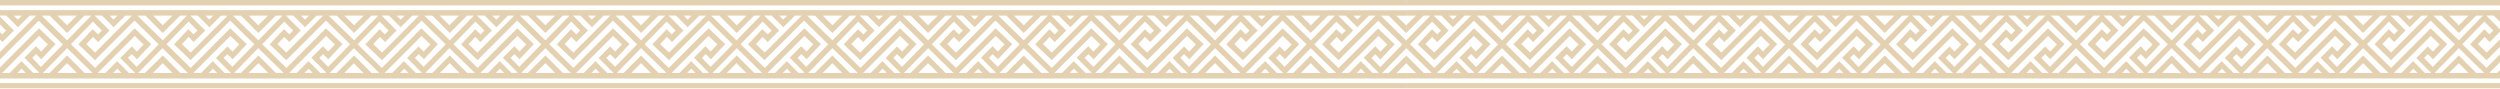 <svg width="1440" height="51" fill="none" xmlns="http://www.w3.org/2000/svg"><g opacity=".5" clip-path="url(#clip0_13385_920)" fill="#C7A363"><path d="M699.796 47.887H-237v3.112H810v-3.112H699.796zm.122-42.055H-237v3.137h5.602L-237 14.581v4.412l10.005-10.024h3.939L-237 23.257v4.411l14.678 14.361h-4.624L-237 31.957v4.485l5.651 5.661H-237v3.112H810v-3.112h-5.675L810 36.442V32.03l-10.079 10.072h-3.889L810 27.791v-4.412L795.322 9.042h4.599l10.006 10.024V14.63L804.3 9.042h5.7V5.907H699.918v-.074zm29.135 3.137l-2.299 2.304-2.324-2.304h4.623zm-9.027 0l6.728 6.715 6.702-6.715h3.89l-12.549 12.548-8.758 8.773-5.088-4.901 3.889-4.117 2.911 2.94 6.63-6.641-8.635-8.627 4.28.025zm-20.108 0h5.602l-5.602 5.612-5.626-5.612h5.626zm-10.029 0l10.005 10.024 10.029-10.024h3.939l-13.944 14.288-14.677-14.288h4.648zm-15.926 0l-2.324 2.304-2.324-2.304h4.648zm-9.051 0l6.727 6.715 6.728-6.715h3.865l-12.525 12.548-8.929 8.773-5.113-4.901 3.89-4.117 2.935 2.94 6.605-6.641-8.635-8.627 4.452.025zm-20.108 0h5.602l-5.602 5.612-5.626-5.612h5.626zm-10.03 0l10.005 10.024 10.03-10.024h3.939l-13.944 14.288-14.678-14.288h4.648zm-15.925 0l-2.324 2.304-2.299-2.304h4.623zm-9.027 0l6.703 6.715 6.727-6.715h3.89l-12.549 12.548-8.758 8.773-5.113-4.901 3.89-4.117 2.935 2.94 6.605-6.641-8.611-8.627 4.281.025zm-20.132 0h5.626l-5.602 5.612-5.651-5.612h5.627zm-10.03 0l10.03 10.024 10.029-10.024h3.914L589.69 23.257 575.012 8.969h4.648zm-15.925 0l-2.3 2.304-2.324-2.304h4.624zm-9.027 0l6.727 6.715 6.703-6.715h3.89l-12.525 12.548-8.807 8.773-5.088-4.901 3.89-4.117 2.911 2.94 6.629-6.641-8.635-8.627 4.305.025zm-20.108 0h5.602l-5.602 5.612-5.627-5.612h5.627zm-10.03 0l10.005 10.024 10.03-10.024h3.939L534.6 23.257 519.922 8.969h4.648zm-15.925 0l-2.324 2.304-2.299-2.304h4.623zm-9.027 0l6.703 6.715 6.727-6.715h3.865l-12.696 12.548-8.757 8.773-5.113-4.901 3.89-4.117 2.935 2.94 6.605-6.641-8.635-8.627 4.476.025zm-20.132 0h5.601l-5.601 5.612-5.627-5.612h5.627zm-10.03 0l10.005 10.024 10.03-10.024h3.938l-13.943 14.288-14.678-14.288h4.648zm-15.925 0l-2.447 2.304-2.299-2.304h4.746zm-9.027 0l6.703 6.715 6.727-6.715h3.89l-12.55 12.548-8.757 8.773-5.089-4.901 3.865-4.117 2.936 2.94 6.629-6.641-8.635-8.627 4.281.025zm-20.108 0h5.602l-5.602 5.612-5.627-5.612h5.627zm-10.03 0l10.005 10.024 10.03-10.024h3.767l-13.919 14.288-14.678-14.288h4.795zm-15.95 0l-2.299 2.304-2.324-2.304h4.623zm-9.026 0l6.727 6.715 6.703-6.715h3.889l-12.573 12.548-8.783 8.773-5.088-4.901 3.89-4.117 2.911 2.94 6.629-6.641-8.635-8.627 4.33.025zm-20.109 0h5.602l-5.602 5.612-5.626-5.612h5.626zm-10.029 0l10.005 10.024 10.03-10.024h3.938l-13.944 14.288-14.677-14.288h4.648zm-15.925 0l-2.447 2.304-2.299-2.304h4.746zm-9.027 0l6.703 6.715 6.727-6.715h3.865L339.07 21.517l-8.757 8.773-5.113-4.901 3.889-4.117 2.936 2.94 6.605-6.641-8.611-8.627 4.281.025zm-20.133 0h5.602l-5.602 5.612-5.626-5.612h5.626zm-10.029 0l10.005 10.024 10.029-10.024h3.914l-13.943 14.288-14.678-14.288h4.673zm-15.926 0l-2.299 2.304-2.446-2.304h4.745zm-9.026 0l6.727 6.715 6.703-6.715h3.669l-12.549 12.548-8.758 8.773-5.088-4.901 3.889-4.117 2.936 2.916 6.629-6.641-8.635-8.627 4.477.049zm-20.109 0h5.407l-5.602 5.612-5.627-5.612h5.822zm-10.029 0l10.005 10.024 10.03-10.024h3.938l-13.944 14.288L244.4 8.969h4.648zm-15.95 0l-2.299 2.304-2.447-2.304h4.746zm-9.027 0l6.728 6.715 6.702-6.715h3.89l-12.525 12.548-8.782 8.773-5.088-4.901 3.889-4.117 2.936 2.94 6.605-6.641-8.636-8.627 4.281.025zm-20.108 0h5.602l-5.602 5.612-5.626-5.612h5.626zm-10.03 0l10.006 10.024 10.029-10.024h3.939l-13.944 14.288-14.677-14.288h4.647zm-15.925 0l-2.324 2.304-2.299-2.304h4.623zm-9.026 0l6.702 6.715 6.728-6.715h3.791l-12.525 12.548-8.757 8.773-5.113-4.901 3.89-4.117 2.935 2.916 6.605-6.641-8.611-8.627 4.355.049zm-20.133 0h5.553l-5.627 5.612-5.626-5.612h5.7zm-10.03 0l10.005 10.024 10.055-10.024h3.914l-13.944 14.288-14.678-14.288h4.648zm-15.925 0l-2.299 2.304-2.324-2.304h4.623zm-9.027 0l6.728 6.715 6.702-6.715h3.89l-12.549 12.548-8.758 8.773-5.088-4.901 3.889-4.117 2.911 2.94 6.63-6.641-8.636-8.627 4.281.025zm-20.108 0h5.602l-5.602 5.612-5.626-5.612h5.626zm-10.03 0l10.006 10.024 10.029-10.024h3.939L93.759 23.257 79.082 8.969h4.647zm-15.925 0l-2.446 2.304-2.3-2.304h4.746zm-9.026 0l6.702 6.715 6.727-6.715h3.866L63.548 21.517 54.79 30.29l-5.113-4.901 3.89-4.117 2.935 2.94 6.605-6.641-8.635-8.627 4.306.025zm-20.133 0h5.602l-5.602 5.612-5.627-5.612h5.627zm-10.03 0L38.62 18.993 48.65 8.969h3.939L38.645 23.257 23.967 8.969h4.648zm-15.925 0l-2.446 2.304-2.3-2.304h4.746zm-9.027 0l6.703 6.715 6.727-6.715h3.89L8.433 21.517-.324 30.29l-5.113-4.901 3.89-4.117 2.935 2.94 6.63-6.641-8.636-8.627 4.281.025zm-20.108 0h5.602l-5.602 5.612-5.627-5.612h5.627zm-10.054 0l10.03 10.024L-6.44 8.969h3.913l-13.919 14.288-14.678-14.288h4.624zm-15.925 0l-2.3 2.304-2.446-2.304h4.746zm-9.027 0l6.727 6.715 6.703-6.715h3.89l-12.525 12.548-8.782 8.773-5.089-4.901 3.89-4.117 2.91 2.94 6.63-6.641-8.635-8.627 4.28.025zm-20.108 0h5.602l-5.602 5.612-5.627-5.612h5.627zm-10.03 0l10.005 10.024 10.03-10.024h3.938l-13.943 14.288-14.678-14.288h4.648zm-15.925 0l-2.446 2.304-2.3-2.304h4.746zm-9.027 0l6.532 6.715 6.727-6.715h3.865l-12.525 12.548-8.758 8.773-5.112-4.901 3.889-4.117 2.936 2.94 6.605-6.641-8.636-8.627 4.477.025zm-20.133 0h5.602l-5.602 5.612-5.626-5.612h5.626zm-10.029 0l9.785 10.024 10.029-10.024h3.939l-13.944 14.288-14.677-14.288h4.868zm-15.925 0l-2.3 2.304-2.446-2.304h4.746zm-9.027 0l6.727 6.715 6.703-6.715h3.889l-12.549 12.548-8.758 8.773-5.088-4.901 3.89-4.117 2.911 2.94 6.629-6.641-8.757-8.602h4.403zm-20.108 0h5.602l-5.602 5.612-5.627-5.612h5.627zm-10.03 0l10.005 10.024 10.03-10.024h3.938l-13.943 14.288-14.678-14.288h4.648zm-15.95 0l-2.299 2.304-2.324-2.304h4.623zm-9.026 0l6.678 6.715 6.703-6.715h3.816l-12.525 12.548-8.782 8.773-5.088-4.901 3.889-4.117 2.936 2.94 6.605-6.641-8.636-8.627 4.404.025zm6.36 33.06l2.446-2.45 2.446 2.45h-4.892zm9.124 0l-6.751-6.788-6.948 6.788h-4.403l13.185-13.209 8.122-8.137 5.113 4.902-3.89 4.117-2.886-3.063-6.605 6.617 8.659 8.675-3.596.099zm-.538-8.675l2.202-2.206 2.984 2.99 8.22-8.724-9.541-9.093-8.977 8.97-13.92 13.847-13.943-13.676 12.696-13.037 5.161 5.17-2.201 2.23-3.009-2.99-8.22 8.701 9.565 9.117 8.954-8.994 1.883-1.863 1.272-1.274 10.666-10.588 13.944 13.676-12.696 13.013-5.04-5.27zm20.06 8.675h-5.798l5.651-5.587 5.675 5.661-5.528-.074zm10.054 0l-10.054-10.072-10.079 10.072h-4.012l13.968-14.312 14.678 14.313h-4.501zm16.39 0l2.446-2.45 2.446 2.45h-4.892zm9.149 0l-6.776-6.788-6.777 6.788h-4.403l13.185-13.209 8.147-8.137 5.088 4.902-3.89 4.068-3.033-3.014-6.63 6.617 8.66 8.675-3.571.099zm-.563-8.675l2.226-2.206 2.911 2.99 8.22-8.724-9.541-9.093-8.978 8.97-13.796 13.847-13.944-13.676 12.696-13.037 5.162 5.17-2.227 2.23-3.033-2.99-8.219 8.701 9.54 9.117 8.978-8.994 1.883-1.863 1.273-1.274 10.641-10.588 13.943 13.676-12.598 12.915-5.137-5.171zm20.059 8.675h-5.797l5.675-5.587 5.675 5.661-5.553-.074zm10.079 0l-10.079-10.072-10.078 10.072h-4.012l13.968-14.312 14.678 14.313h-4.477zm16.39 0l2.446-2.45 2.447 2.45h-4.893zm9.149 0l-6.776-6.788-6.776 6.788h-4.404l13.186-13.209 8.048-8.137 5.113 4.902-3.89 4.117-2.984-3.063-6.605 6.617 8.66 8.675-3.572.099zm-.563-8.675l2.202-2.206 3.009 2.99 8.22-8.724-9.59-9.093-8.978 8.97-13.797 13.847-13.919-13.676 12.696-13.037 5.162 5.17-2.202 2.23-3.107-2.99-8.219 8.701 9.54 9.117 8.978-8.994 1.86-1.863 1.271-1.274 10.715-10.588 13.944 13.676-12.696 13.013-5.089-5.27zm20.06 8.675h-5.798l5.65-5.587 5.676 5.661-5.528-.074zm10.054 0L-71.56 31.957l-10.079 10.072h-4.012l13.968-14.312 14.678 14.313h-4.501zm16.414 0l2.447-2.45 2.446 2.45h-4.893zm9.125 0l-6.776-6.788-6.752 6.788h-4.55L-40.86 28.82l8.146-8.137 5.113 4.902-3.914 4.068-2.911-3.014-6.63 6.617 8.66 8.675-3.571.099zm-.538-8.675l2.201-2.206 2.789 2.99 8.22-8.724-9.541-9.093-8.978 8.97-13.797 13.847-13.943-13.676 12.696-13.037 5.161 5.17-2.226 2.23-2.91-2.99-8.22 8.701 9.54 9.117 8.978-8.994 1.883-1.863 1.273-1.274 10.64-10.588 13.969 13.676-12.745 12.915-4.99-5.171zm20.059 8.675h-5.798l5.651-5.587 5.675 5.661-5.528-.074zm10.054 0l-10.054-10.072-10.177 10.072h-3.913l13.968-14.312L-1.89 42.03h-4.5zm16.39 0l2.446-2.45 2.447 2.45H9.999zm9.15 0l-6.777-6.788-6.776 6.788H1.192L14.378 28.82l8.146-8.137 5.088 4.902-3.89 4.117-3.033-3.063-6.63 6.617 8.66 8.675-3.57.099zm-.564-8.675l2.226-2.206 2.985 2.99 8.22-8.724-9.541-9.093-8.978 8.97L-.3 39.138l-14.09-13.676 12.72-13.037 5.162 5.17-2.226 2.23-2.985-2.99-8.219 8.701 9.54 9.117 8.978-8.994 1.86-1.863 1.296-1.274 10.568-10.588L36.247 25.61 23.551 38.623l-4.966-5.27zm20.06 8.675h-5.676l5.676-5.66 5.675 5.66h-5.675zm10.078 0L38.645 31.957 28.566 42.029h-3.89l13.969-14.312L53.322 42.03h-4.599zm16.39 0l2.447-2.45 2.446 2.45h-4.893zm9.15 0l-6.777-6.788-6.776 6.788h-4.403L69.492 28.82l8.122-8.137 5.112 4.902-3.89 4.117-2.935-2.916-6.605 6.617 8.66 8.675-3.694-.049zm-.563-8.675l2.201-2.206 2.985 2.99 8.244-8.724-9.565-9.093-8.978 8.97L54.79 39.138 40.846 25.462l12.697-13.037 5.161 5.17-2.202 2.23-3.13-2.99-8.22 8.701 9.565 9.117 8.977-8.994 1.86-1.863 1.272-1.274L77.49 11.836l13.944 13.676L78.74 38.525l-5.04-5.171zm20.06 8.675h-5.676l5.65-5.66 5.676 5.66h-5.65zm10.053 0L93.759 31.957 83.46 42.029h-3.89l13.97-14.311 14.677 14.313h-4.403zm16.415 0l2.446-2.45 2.446 2.45h-4.892zm9.124 0l-6.776-6.788-6.752 6.788h-4.427l13.185-13.209 8.146-8.137 5.113 4.902-3.89 4.117-2.935-2.916-6.63 6.617 8.66 8.675-3.694-.049zm-.562-8.675l2.226-2.206 2.984 2.99 8.171-8.724-9.541-9.093-8.978 8.97-13.797 13.847-13.943-13.676 12.696-13.037 5.161 5.17-2.226 2.23-3.057-2.99-8.22 8.701 9.541 9.117 8.977-8.994 1.884-1.863 1.272-1.274 10.641-10.686 13.944 13.676-12.696 13.013-5.039-5.171zm20.059 8.675h-5.675l5.675-5.66 5.675 5.66h-5.675zm10.078 0l-10.078-10.072-10.079 10.072h-3.938l13.943-14.312 14.678 14.313h-4.526zm16.39 0l2.447-2.45 2.446 2.45h-4.893zm9.149 0l-6.776-6.788-6.776 6.788h-4.403l13.185-13.209 8.146-8.137 5.088 4.902-3.889 4.117-3.033-3.063-6.63 6.617 8.66 8.675-3.572.099zm-.562-8.675l2.226-2.206 2.984 2.99 8.22-8.724-9.565-9.093-8.953 8.97-13.822 13.847-13.944-13.676 12.721-13.037 5.137 5.17-2.201 2.23-3.107-2.99-8.22 8.701 9.541 9.117 9.051-8.994 1.859-1.863 1.297-1.274 10.641-10.686 13.944 13.676-12.697 13.013-5.112-5.171zm20.059 8.675h-5.675l5.528-5.587 5.676 5.661-5.529-.074zm10.054 0l-10.054-10.072-10.078 10.072h-4.012l13.968-14.312 14.677 14.313h-4.501zm16.415 0l2.446-2.45 2.446 2.45h-4.892zm9.124 0l-6.874-6.788-6.776 6.788h-4.403l13.185-13.209 8.122-8.137 5.112 4.902-3.889 4.117-2.936-2.916-6.605 6.617 8.66 8.675-3.596-.049zm-.538-8.675l2.202-2.206 2.984 2.99 8.048-8.724-9.54-9.093-8.978 8.97-13.797 13.847-13.943-13.676 12.696-13.037 5.161 5.17-2.201 2.23-2.96-2.99-8.22 8.701 9.565 9.117 8.978-8.994 1.859-1.863 1.272-1.274 10.666-10.686 13.943 13.676-12.696 13.013-5.039-5.171zm20.059 8.675h-5.675l5.651-5.66 5.675 5.66h-5.651zm10.055 0l-10.055-10.072-10.078 10.072h-4.085l13.968-14.312 14.677 14.313h-4.427zm16.39 0l2.446-2.45 2.446 2.45h-4.892zm9.148 0l-6.776-6.788-6.776 6.788h-4.403L289.9 28.82l8.146-8.137 5.089 4.902-3.89 4.117-2.96-3.063-6.629 6.617 8.659 8.675-3.645.099zm-.562-8.675l2.226-2.206 2.984 2.99 8.22-8.724-9.541-9.093-9.051 8.97-13.797 13.847-13.943-13.676 12.696-13.037 5.161 5.17-2.226 2.23-3.033-2.99-8.22 8.701 9.541 9.117 8.929-8.994 1.883-1.863 1.272-1.274 10.642-10.686 13.943 13.676-12.696 13.013-4.99-5.171zm20.059 8.675h-5.675l5.675-5.66 5.676 5.66h-5.676zm10.079 0l-10.079-10.072-10.078 10.072h-3.89l13.968-14.312 14.678 14.313h-4.599zm16.39 0l2.446-2.45 2.446 2.45h-4.892zm9.149 0l-6.776-6.788-6.777 6.788h-4.403l13.186-13.209 8.121-8.137 5.113 4.902-3.89 4.117-2.935-2.916-6.605 6.617 8.66 8.675-3.694-.049zm-.563-8.675l2.202-2.206 3.009 2.99 8.219-8.724-9.565-9.093-8.978 8.97-13.796 13.847-13.944-13.676 12.696-13.037 5.162 5.17-2.202 2.23-3.107-2.99-8.17 8.701 9.54 9.117 8.978-8.994 1.859-1.863 1.272-1.274 10.666-10.686 13.943 13.676-12.696 13.013-5.088-5.171zm20.059 8.675h-5.675l5.651-5.66 5.675 5.66h-5.651zm10.055 0l-10.055-10.072-10.078 10.072h-3.89l13.968-14.312 14.678 14.313h-4.623zm16.414 0l2.446-2.45 2.447 2.45h-4.893zm9.125 0l-6.752-6.788-6.776 6.788h-4.55l13.185-13.209 8.122-8.137 5.112 4.902-3.889 4.117-2.96-3.063-6.605 6.617 8.66 8.675-3.547.099zm-.539-8.675l2.202-2.206 2.985 2.99 8.219-8.724-9.54-9.093-9.174 8.97-13.797 13.847-13.944-13.676 12.697-13.037 5.161 5.17-2.226 2.23-2.911-2.99-8.219 8.701 9.564 9.117 8.954-8.994 1.883-1.863 1.272-1.274 10.666-10.686 13.944 13.676-12.721 13.013-5.015-5.171zm20.06 8.675h-5.798l5.651-5.66 5.675 5.66h-5.528zm10.054 0l-10.054-10.072-10.079 10.072h-3.889l13.968-14.312 14.677 14.313h-4.623zm16.39 0l2.446-2.45 2.446 2.45h-4.892zm9.149 0l-6.776-6.788-6.776 6.788h-4.404l13.186-13.209 8.146-8.137 5.088 4.902-3.89 4.117-3.033-3.063-6.629 6.617 8.659 8.675-3.571.099zm-.563-8.675l2.226-2.206 2.985 2.99 8.219-8.724-9.54-9.093-8.978 8.97-13.797 13.847-13.944-13.676 12.696-13.037 5.162 5.17-2.226 2.23-3.107-2.99-8.293 8.701 9.541 9.117 8.978-8.994 1.859-1.863 1.296-1.274 10.642-10.686 13.943 13.676-12.696 13.013-4.966-5.171zm20.06 8.675h-5.676l5.676-5.66 5.675 5.66h-5.675zm10.078 0l-10.078-10.072-10.079 10.072h-3.89l13.969-14.312 14.677 14.313h-4.599zm16.39 0l2.446-2.45 2.447 2.45h-4.893zm9.149 0l-6.776-6.788-6.776 6.788h-4.403l13.185-13.209 8.122-8.137 5.112 4.902-3.889 4.117-2.936-2.916-6.605 6.617 8.66 8.675-3.694-.049zm-.562-8.675l2.201-2.206 3.009 2.99 8.219-8.724-9.564-9.093-8.978 8.97-13.797 13.847-13.944-13.676 12.696-13.037 5.162 5.17-2.202 2.23-3.106-2.99-8.22 8.701 9.54 9.117 8.978-8.994 1.859-1.863 1.273-1.274 10.665-10.686 13.944 13.676-12.696 13.013-5.039-5.171zm20.059 8.675h-5.675l5.65-5.66 5.676 5.66H534.6zm10.054 0L534.6 31.957l-10.079 10.072h-3.889L534.6 27.718l14.677 14.313h-4.623zm16.414 0l2.447-2.45 2.446 2.45h-4.893zm9.125 0l-6.776-6.788-6.752 6.788h-4.428l13.186-13.209 8.146-8.137 5.112 4.902-3.889 4.117-3.058-3.063-6.629 6.617 8.659 8.675-3.571.099zm-.563-8.675l2.226-2.206 2.985 2.99 8.219-8.724-9.54-9.093-8.978 8.97-13.846 13.847-13.943-13.676 12.696-13.037 5.161 5.17-2.226 2.23-3.058-2.99-8.219 8.701 9.54 9.117 8.978-8.994 1.884-1.863 1.272-1.274 10.641-10.686 13.968 13.676-12.72 13.013-5.04-5.171zm20.06 8.675h-5.676l5.676-5.66 5.675 5.66h-5.675zm10.078 0l-10.054-10.072-10.103 10.072h-3.865l13.944-14.312 14.677 14.313h-4.599zm16.39 0l2.446-2.45 2.447 2.45h-4.893zm9.149 0l-6.776-6.788-6.776 6.788h-4.403l13.185-13.209 8.146-8.137 5.088 4.902-3.889 4.117-3.034-3.063-6.629 6.617 8.66 8.675-3.572.099zm-.562-8.675l2.226-2.206 2.984 2.99 8.22-8.724-9.565-9.093-8.954 8.97-13.797 13.847-13.968-13.676 12.721-13.037 5.137 5.17-2.202 2.23-3.033-2.99-8.219 8.701 9.54 9.117 8.978-8.994 1.859-1.863 1.296-1.274 10.642-10.686 13.943 13.676-12.696 13.013-5.112-5.171zm20.059 8.675h-5.798l5.676-5.66 5.675 5.66h-5.553zm10.079 0l-10.079-10.072-10.079 10.072h-3.889l13.968-14.312 14.678 14.313h-4.599zm16.39 0l2.446-2.45 2.446 2.45h-4.892zm9.124 0l-6.752-6.788-6.776 6.788h-4.403l13.185-13.209 8.122-8.137 5.113 4.902-3.89 4.117-2.935-2.916-6.605 6.617 8.659 8.675-3.718-.049zm-.538-8.675l2.202-2.206 2.984 2.99 8.219-8.724-9.54-9.093-8.978 8.97-13.968 13.847-13.944-13.676 12.696-13.037 5.162 5.17-2.202 2.23-2.96-2.99-8.219 8.701 9.565 9.117 8.978-8.994 1.859-1.863 1.272-1.274 10.666-10.686 13.943 13.676-12.696 13.013-5.039-5.171zm20.059 8.675h-5.675l5.651-5.66 5.675 5.66h-5.651zm10.054 0l-10.054-10.072-10.078 10.072h-3.89l13.968-14.312 14.678 14.313h-4.624zm16.39 0l2.447-2.45 2.446 2.45h-4.893zm9.149 0l-6.776-6.788-6.8 6.788h-4.404l13.186-13.209 8.146-8.137 5.112 4.902-3.889 4.117-2.936-2.916-6.629 6.617 8.66 8.675-3.67-.049zm-.562-8.675l2.226-2.206 2.984 2.99 8.22-8.724-9.541-9.093-8.978 8.97-13.796 13.847-13.944-13.676 12.476-13.037 5.161 5.17-2.226 2.23-2.935-2.99-8.22 8.701 9.541 9.117 8.978-8.994 1.883-1.863 1.272-1.274 10.641-10.686 13.944 13.676-12.696 13.013-4.99-5.171zm20.059 8.675h-5.675l5.675-5.66 5.675 5.66h-5.675zm10.079 0l-10.079-10.072-10.079 10.072h-3.889l13.968-14.312 14.678 14.313h-4.599zm16.39 0l2.446-2.45 2.446 2.45h-4.892zm9.149 0l-6.777-6.788-6.776 6.788h-4.403l13.185-13.209 8.146-8.137 5.089 4.902-3.89 4.117-3.033-3.063-6.63 6.617 8.66 8.675-3.571.099zm-6.459-33.06l-2.324 2.304-2.299-2.304h4.623zm-9.026 0l6.702 6.715 6.728-6.715h3.865l-12.525 12.548-8.758 8.773-5.112-4.901 3.889-4.117 2.936 2.94 6.605-6.641-8.611-8.602h4.281zm0 8.627l-2.202 2.23-3.18-2.99-8.219 8.7 9.54 9.117 8.978-8.994 1.859-1.863 1.272-1.274 10.666-10.588 13.943 13.676-12.696 13.013-5.161-5.171 2.226-2.206 2.984 2.99 8.22-8.724-9.565-9.093-8.954 8.97-13.821 13.847-13.944-13.675 12.721-13.038 5.333 5.073zm-6.116-8.627l-13.944 14.288-14.677-14.288h4.599l10.005 10.024 10.03-10.024h3.987zm-13.944 5.612l-5.626-5.612h11.228l-5.602 5.612zM754.886 0H-237v3.112H810V0h-55.114z"/></g><g opacity=".5" clip-path="url(#clip1_13385_920)" fill="#C7A363"><path d="M1746.8 47.887H810v3.112h1047v-3.112h-110.2zm.12-42.055H810v3.137h5.602L810 14.581v4.412l10.005-10.024h3.939L810 23.257v4.411l14.678 14.361h-4.624L810 31.957v4.485l5.651 5.661H810v3.112h1047v-3.112h-5.68l5.68-5.661V32.03l-10.08 10.072h-3.89L1857 27.791v-4.412l-14.68-14.337h4.6l10.01 10.024V14.63l-5.63-5.588h5.7V5.907h-110.08v-.074zm29.13 3.137l-2.3 2.304-2.32-2.304h4.62zm-9.02 0l6.72 6.715 6.71-6.715h3.89l-12.55 12.548-8.76 8.773-5.09-4.901 3.89-4.117 2.91 2.94 6.63-6.641-8.63-8.627 4.28.025zm-20.11 0h5.6l-5.6 5.612-5.63-5.612h5.63zm-10.03 0l10 10.024 10.03-10.024h3.94l-13.94 14.288-14.68-14.288h4.65zm-15.93 0l-2.32 2.304-2.32-2.304h4.64zm-9.05 0l6.73 6.715 6.73-6.715h3.86l-12.52 12.548-8.93 8.773-5.11-4.901 3.88-4.117 2.94 2.94 6.61-6.641-8.64-8.627 4.45.025zm-20.11 0h5.61l-5.61 5.612-5.62-5.612h5.62zm-10.03 0l10.01 10.024 10.03-10.024h3.94l-13.95 14.288-14.67-14.288h4.64zm-15.92 0l-2.32 2.304-2.3-2.304h4.62zm-9.03 0l6.71 6.715 6.72-6.715h3.89l-12.55 12.548-8.75 8.773-5.12-4.901 3.89-4.117 2.94 2.94 6.6-6.641-8.61-8.627 4.28.025zm-20.13 0h5.63l-5.61 5.612-5.65-5.612h5.63zm-10.03 0l10.03 10.024 10.03-10.024h3.91l-13.94 14.288-14.68-14.288h4.65zm-15.93 0l-2.29 2.304-2.33-2.304h4.62zm-9.02 0l6.73 6.715 6.7-6.715h3.89l-12.53 12.548-8.8 8.773-5.09-4.901 3.89-4.117 2.91 2.94 6.63-6.641-8.64-8.627 4.31.025zm-20.11 0h5.6l-5.6 5.612-5.63-5.612h5.63zm-10.03 0l10.01 10.024 10.03-10.024h3.93l-13.94 14.288-14.68-14.288h4.65zm-15.92 0l-2.33 2.304-2.3-2.304h4.63zm-9.03 0l6.7 6.715 6.73-6.715h3.86l-12.69 12.548-8.76 8.773-5.11-4.901 3.89-4.117 2.93 2.94 6.61-6.641-8.64-8.627 4.48.025zm-20.13 0h5.6l-5.6 5.612-5.63-5.612h5.63zm-10.03 0l10 10.024 10.03-10.024h3.94l-13.94 14.288-14.68-14.288h4.65zm-15.93 0l-2.45 2.304-2.3-2.304h4.75zm-9.03 0l6.71 6.715 6.72-6.715h3.89l-12.55 12.548-8.75 8.773-5.09-4.901 3.86-4.117 2.94 2.94 6.63-6.641-8.64-8.627 4.28.025zm-20.1 0h5.6l-5.6 5.612-5.63-5.612h5.63zm-10.03 0l10 10.024 10.03-10.024h3.77l-13.92 14.288-14.68-14.288h4.8zm-15.95 0l-2.3 2.304-2.33-2.304h4.63zm-9.03 0l6.73 6.715 6.7-6.715h3.89l-12.57 12.548-8.79 8.773-5.08-4.901 3.88-4.117 2.92 2.94 6.63-6.641-8.64-8.627 4.33.025zm-20.11 0h5.6l-5.6 5.612-5.62-5.612h5.62zm-10.03 0l10.01 10.024 10.03-10.024h3.94l-13.95 14.288-14.68-14.288h4.65zm-15.92 0l-2.45 2.304-2.3-2.304h4.75zm-9.03 0l6.7 6.715 6.73-6.715h3.87l-12.53 12.548-8.76 8.773-5.11-4.901 3.89-4.117 2.93 2.94 6.61-6.641-8.61-8.627 4.28.025zm-20.13 0h5.6l-5.6 5.612-5.63-5.612h5.63zm-10.03 0l10 10.024 10.03-10.024h3.92l-13.95 14.288-14.67-14.288h4.67zm-15.93 0l-2.3 2.304-2.44-2.304h4.74zm-9.02 0l6.72 6.715 6.71-6.715h3.67l-12.55 12.548-8.76 8.773-5.09-4.901 3.89-4.117 2.93 2.916 6.63-6.641-8.63-8.627 4.48.049zm-20.11 0h5.4l-5.6 5.612-5.62-5.612h5.82zm-10.03 0l10 10.024 10.03-10.024h3.94l-13.94 14.288-14.68-14.288h4.65zm-15.95 0l-2.3 2.304-2.45-2.304h4.75zm-9.03 0l6.73 6.715 6.7-6.715h3.89l-12.52 12.548-8.79 8.773-5.08-4.901 3.89-4.117 2.93 2.94 6.61-6.641-8.64-8.627 4.28.025zm-20.11 0h5.61l-5.61 5.612-5.62-5.612h5.62zm-10.03 0l10.01 10.024 10.03-10.024h3.94l-13.95 14.288-14.67-14.288h4.64zm-15.92 0l-2.33 2.304-2.3-2.304h4.63zm-9.03 0l6.7 6.715 6.73-6.715h3.79l-12.52 12.548-8.76 8.773-5.11-4.901 3.89-4.117 2.93 2.916 6.61-6.641-8.61-8.627 4.35.049zm-20.13 0h5.55l-5.62 5.612-5.63-5.612h5.7zm-10.03 0l10 10.024 10.06-10.024h3.91l-13.94 14.288-14.68-14.288h4.65zm-15.93 0l-2.3 2.304-2.32-2.304h4.62zm-9.02 0l6.72 6.715 6.71-6.715h3.89l-12.55 12.548-8.76 8.773-5.09-4.901 3.89-4.117 2.91 2.94 6.63-6.641-8.63-8.627 4.28.025zm-20.11 0h5.6l-5.6 5.612-5.63-5.612h5.63zm-10.03 0l10 10.024 10.03-10.024h3.94l-13.94 14.288-14.68-14.288h4.65zm-15.93 0l-2.44 2.304-2.3-2.304h4.74zm-9.02 0l6.7 6.715 6.73-6.715h3.86l-12.52 12.548-8.76 8.773-5.11-4.901 3.89-4.117 2.93 2.94 6.61-6.641-8.64-8.627 4.31.025zm-20.14 0h5.61l-5.61 5.612-5.62-5.612h5.62zm-10.02 0l10 10.024 10.03-10.024h3.94l-13.95 14.288-14.67-14.288h4.65zm-15.93 0l-2.45 2.304-2.3-2.304h4.75zm-9.03 0l6.71 6.715 6.72-6.715h3.89l-12.55 12.548-8.75 8.773-5.12-4.901 3.89-4.117 2.94 2.94 6.63-6.641-8.64-8.627 4.28.025zm-20.11 0h5.61l-5.61 5.612-5.62-5.612h5.62zm-10.05 0l10.03 10.024 10.03-10.024h3.91l-13.92 14.288-14.67-14.288h4.62zm-15.92 0l-2.3 2.304-2.45-2.304h4.75zm-9.031 0l6.731 6.715 6.7-6.715h3.89l-12.53 12.548-8.778 8.773-5.089-4.901 3.89-4.117 2.911 2.94 6.629-6.641-8.635-8.627 4.281.025zm-20.108 0h5.602l-5.602 5.612-5.627-5.612h5.627zm-10.03 0l10.005 10.024 10.03-10.024h3.938l-13.943 14.288-14.678-14.288h4.648zm-15.925 0l-2.446 2.304-2.3-2.304h4.746zm-9.027 0l6.532 6.715 6.727-6.715h3.865l-12.525 12.548-8.758 8.773-5.112-4.901 3.889-4.117 2.936 2.94 6.605-6.641-8.636-8.627 4.477.025zm-20.133 0h5.602l-5.602 5.612L914.7 8.97h5.626zm-10.029 0l9.785 10.024 10.029-10.024h3.939l-13.944 14.288-14.677-14.288h4.868zm-15.925 0l-2.3 2.304-2.446-2.304h4.746zm-9.027 0l6.727 6.715 6.703-6.715h3.889l-12.549 12.548-8.758 8.773-5.088-4.901 3.89-4.117 2.911 2.94 6.629-6.641-8.757-8.602h4.403zm-20.108 0h5.602l-5.602 5.612-5.627-5.612h5.627zm-10.03 0l10.005 10.024 10.03-10.024h3.938l-13.943 14.288-14.678-14.288h4.648zm-15.95 0l-2.299 2.304-2.324-2.304h4.623zm-9.026 0l6.678 6.715 6.703-6.715h3.816l-12.525 12.548-8.782 8.773-5.088-4.901 3.889-4.117 2.936 2.94 6.605-6.641-8.636-8.627 4.404.025zm6.36 33.06l2.446-2.45 2.446 2.45h-4.892zm9.124 0l-6.751-6.788-6.948 6.788h-4.403l13.185-13.209 8.122-8.137 5.113 4.902-3.89 4.117-2.886-3.063-6.605 6.617 8.659 8.675-3.596.099zm-.538-8.675l2.202-2.206 2.984 2.99 8.22-8.724-9.541-9.093-8.977 8.97-13.92 13.847-13.943-13.676 12.696-13.037 5.161 5.17-2.201 2.23-3.009-2.99-8.22 8.701 9.565 9.117 8.954-8.994 1.883-1.863 1.272-1.274 10.666-10.588 13.944 13.676-12.696 13.013-5.04-5.27zm20.06 8.675h-5.798l5.651-5.587 5.675 5.661-5.528-.074zm10.054 0l-10.054-10.072-10.079 10.072h-4.012l13.968-14.312 14.678 14.313h-4.501zm16.39 0l2.446-2.45 2.446 2.45h-4.892zm9.149 0l-6.776-6.788-6.777 6.788h-4.403l13.185-13.209 8.147-8.137 5.088 4.902-3.89 4.068-3.033-3.014-6.63 6.617 8.66 8.675-3.571.099zm-.563-8.675l2.226-2.206 2.911 2.99 8.22-8.724-9.541-9.093-8.978 8.97-13.796 13.847-13.944-13.676 12.696-13.037 5.162 5.17-2.227 2.23-3.033-2.99-8.219 8.701 9.54 9.117 8.978-8.994 1.883-1.863 1.273-1.274 10.641-10.588 13.943 13.676-12.598 12.915-5.137-5.171zm20.059 8.675h-5.797l5.675-5.587 5.675 5.661-5.553-.074zm10.079 0l-10.079-10.072-10.078 10.072h-4.012l13.968-14.312 14.678 14.313h-4.477zm16.39 0l2.446-2.45 2.446 2.45h-4.892zm9.149 0l-6.776-6.788-6.776 6.788h-4.404l13.186-13.209 8.048-8.137 5.113 4.902-3.89 4.117-2.984-3.063-6.605 6.617 8.66 8.675-3.572.099zm-.563-8.675l2.202-2.206 3.009 2.99 8.219-8.724-9.589-9.093-8.978 8.97-13.797 13.847-13.919-13.676 12.696-13.037 5.162 5.17-2.202 2.23-3.107-2.99-8.219 8.701 9.54 9.117 8.978-8.994 1.859-1.863 1.272-1.274 10.715-10.588 13.944 13.676-12.696 13.013-5.089-5.27zm20.06 8.675h-5.798l5.651-5.587 5.675 5.661-5.528-.074zm10.054 0l-10.054-10.072-10.079 10.072h-4.012l13.968-14.312 14.678 14.313h-4.501zm16.415 0l2.45-2.45 2.44 2.45h-4.89zm9.12 0l-6.77-6.788-6.754 6.788h-4.55l13.184-13.209 8.15-8.137 5.11 4.902-3.91 4.068-2.92-3.014-6.62 6.617 8.66 8.675-3.58.099zm-.53-8.675l2.2-2.206 2.79 2.99 8.22-8.724-9.55-9.093-8.97 8.97-13.8 13.847-13.943-13.676 12.696-13.037 5.161 5.17-2.226 2.23-2.911-2.99-8.219 8.701 9.54 9.117 8.982-8.994 1.88-1.863 1.27-1.274 10.64-10.588 13.97 13.676-12.74 12.915-4.99-5.171zm20.05 8.675h-5.79l5.65-5.587 5.67 5.661-5.53-.074zm10.06 0l-10.06-10.072-10.17 10.072h-3.92l13.97-14.312 14.68 14.313h-4.5zm16.39 0l2.45-2.45 2.44 2.45H1057zm9.15 0l-6.78-6.788-6.77 6.788h-4.41l13.19-13.209 8.14-8.137 5.09 4.902-3.89 4.117-3.03-3.063-6.63 6.617 8.66 8.675-3.57.099zm-.56-8.675l2.22-2.206 2.99 2.99 8.22-8.724-9.55-9.093-8.97 8.97-13.8 13.847-14.09-13.676 12.72-13.037 5.16 5.17-2.22 2.23-2.99-2.99-8.22 8.701 9.54 9.117 8.98-8.994 1.86-1.863 1.3-1.274 10.56-10.588 13.95 13.676-12.7 13.013-4.96-5.27zm20.05 8.675h-5.67l5.67-5.66 5.68 5.66h-5.68zm10.08 0l-10.08-10.072-10.07 10.072h-3.89l13.96-14.312 14.68 14.313h-4.6zm16.39 0l2.45-2.45 2.45 2.45h-4.9zm9.15 0l-6.77-6.788-6.78 6.788h-4.4l13.18-13.209 8.12-8.137 5.12 4.902-3.89 4.117-2.94-2.916-6.6 6.617 8.66 8.675-3.7-.049zm-.56-8.675l2.2-2.206 2.99 2.99 8.24-8.724-9.57-9.093-8.97 8.97-13.8 13.847-13.94-13.676 12.69-13.037 5.16 5.17-2.2 2.23-3.13-2.99-8.22 8.701 9.57 9.117 8.97-8.994 1.86-1.863 1.28-1.274 10.66-10.686 13.95 13.676-12.7 13.013-5.04-5.171zm20.06 8.675h-5.68l5.65-5.66 5.68 5.66h-5.65zm10.05 0l-10.05-10.072-10.3 10.072h-3.89l13.97-14.312 14.68 14.313h-4.41zm16.42 0l2.44-2.45 2.45 2.45h-4.89zm9.12 0l-6.77-6.788-6.76 6.788h-4.42l13.18-13.209 8.15-8.137 5.11 4.902-3.89 4.117-2.93-2.916-6.63 6.617 8.66 8.675-3.7-.049zm-.56-8.675l2.23-2.206 2.98 2.99 8.17-8.724-9.54-9.093-8.98 8.97-13.79 13.847-13.95-13.676 12.7-13.037 5.16 5.17-2.23 2.23-3.05-2.99-8.22 8.701 9.54 9.117 8.97-8.994 1.89-1.863 1.27-1.274 10.64-10.686 13.94 13.676-12.69 13.013-5.04-5.171zm20.06 8.675h-5.68l5.68-5.66 5.67 5.66h-5.67zm10.08 0l-10.08-10.072-10.08 10.072h-3.94l13.95-14.312 14.67 14.313h-4.52zm16.39 0l2.44-2.45 2.45 2.45h-4.89zm9.15 0l-6.78-6.788-6.78 6.788h-4.4l13.19-13.209 8.14-8.137 5.09 4.902-3.89 4.117-3.03-3.063-6.63 6.617 8.66 8.675-3.57.099zm-.57-8.675l2.23-2.206 2.98 2.99 8.22-8.724-9.56-9.093-8.95 8.97-13.83 13.847-13.94-13.676 12.72-13.037 5.14 5.17-2.2 2.23-3.11-2.99-8.22 8.701 9.54 9.117 9.05-8.994 1.86-1.863 1.3-1.274 10.64-10.686 13.94 13.676-12.69 13.013-5.12-5.171zm20.06 8.675h-5.67l5.53-5.587 5.67 5.661-5.53-.074zm10.06 0l-10.06-10.072-10.08 10.072h-4.01l13.97-14.312 14.68 14.313h-4.5zm16.41 0l2.45-2.45 2.44 2.45h-4.89zm9.13 0l-6.88-6.788-6.77 6.788h-4.41l13.19-13.209 8.12-8.137 5.11 4.902-3.89 4.117-2.93-2.916-6.61 6.617 8.66 8.675-3.59-.049zm-.54-8.675l2.2-2.206 2.98 2.99 8.05-8.724-9.54-9.093-8.98 8.97-13.79 13.847-13.95-13.676 12.7-13.037 5.16 5.17-2.2 2.23-2.96-2.99-8.22 8.701 9.57 9.117 8.97-8.994 1.86-1.863 1.27-1.274 10.67-10.686 13.94 13.676-12.69 13.013-5.04-5.171zm20.06 8.675h-5.68l5.65-5.66 5.68 5.66h-5.65zm10.05 0l-10.05-10.072L1296 42.029h-4.09l13.97-14.312 14.68 14.313h-4.43zm16.39 0l2.45-2.45 2.44 2.45h-4.89zm9.15 0l-6.78-6.788-6.77 6.788h-4.41l13.19-13.209 8.15-8.137 5.08 4.902-3.88 4.117-2.96-3.063-6.63 6.617 8.66 8.675-3.65.099zm-.56-8.675l2.22-2.206 2.99 2.99 8.22-8.724-9.54-9.093-9.05 8.97-13.8 13.847-13.94-13.676 12.69-13.037 5.16 5.17-2.22 2.23-3.04-2.99-8.22 8.701 9.54 9.117 8.93-8.994 1.89-1.863 1.27-1.274 10.64-10.686 13.94 13.676-12.69 13.013-4.99-5.171zm20.06 8.675h-5.68l5.68-5.66 5.67 5.66h-5.67zm10.08 0l-10.08-10.072-10.08 10.072h-3.89l13.97-14.312 14.67 14.313h-4.59zm16.39 0l2.44-2.45 2.45 2.45h-4.89zm9.14 0l-6.77-6.788-6.78 6.788h-4.4l13.18-13.209 8.13-8.137 5.11 4.902-3.89 4.117-2.94-2.916-6.6 6.617 8.66 8.675-3.7-.049zm-.56-8.675l2.2-2.206 3.01 2.99 8.22-8.724-9.56-9.093-8.98 8.97-13.8 13.847-13.94-13.676 12.69-13.037 5.17 5.17-2.21 2.23-3.1-2.99-8.17 8.701 9.54 9.117 8.98-8.994 1.86-1.863 1.27-1.274 10.66-10.686 13.95 13.676-12.7 13.013-5.09-5.171zm20.06 8.675h-5.67l5.65-5.66 5.67 5.66h-5.65zm10.06 0l-10.06-10.072-10.08 10.072h-3.89l13.97-14.312 14.68 14.313h-4.62zm16.41 0l2.45-2.45 2.44 2.45h-4.89zm9.12 0l-6.75-6.788-6.77 6.788h-4.55l13.18-13.209 8.12-8.137 5.12 4.902-3.89 4.117-2.96-3.063-6.61 6.617 8.66 8.675-3.55.099zm-.53-8.675l2.2-2.206 2.98 2.99 8.22-8.724-9.54-9.093-9.17 8.97-13.8 13.847-13.94-13.676 12.69-13.037 5.17 5.17-2.23 2.23-2.91-2.99-8.22 8.701 9.56 9.117 8.96-8.994 1.88-1.863 1.27-1.274 10.67-10.686 13.94 13.676-12.72 13.013-5.01-5.171zm20.06 8.675h-5.8l5.65-5.66 5.67 5.66h-5.52zm10.05 0l-10.05-10.072-10.08 10.072h-3.89l13.97-14.312 14.67 14.313h-4.62zm16.39 0l2.45-2.45 2.44 2.45h-4.89zm9.15 0l-6.78-6.788-6.77 6.788h-4.41l13.19-13.209 8.14-8.137 5.09 4.902-3.89 4.117-3.03-3.063-6.63 6.617 8.66 8.675-3.57.099zm-.56-8.675l2.22-2.206 2.99 2.99 8.22-8.724-9.54-9.093-8.98 8.97-13.8 13.847-13.94-13.676 12.69-13.037 5.17 5.17-2.23 2.23-3.11-2.99-8.29 8.701 9.54 9.117 8.98-8.994 1.86-1.863 1.29-1.274 10.64-10.686 13.95 13.676-12.7 13.013-4.96-5.171zm20.06 8.675h-5.68l5.68-5.66 5.67 5.66h-5.67zm10.07 0l-10.07-10.072-10.08 10.072h-3.89l13.97-14.312 14.67 14.313h-4.6zm16.39 0l2.45-2.45 2.45 2.45h-4.9zm9.15 0l-6.77-6.788-6.78 6.788h-4.4l13.18-13.209 8.12-8.137 5.12 4.902-3.89 4.117-2.94-2.916-6.6 6.617 8.66 8.675-3.7-.049zm-.56-8.675l2.2-2.206 3.01 2.99 8.22-8.724-9.56-9.093-8.98 8.97-13.8 13.847-13.94-13.676 12.69-13.037 5.16 5.17-2.2 2.23-3.1-2.99-8.22 8.701 9.54 9.117 8.98-8.994 1.85-1.863 1.28-1.274 10.66-10.686 13.95 13.676-12.7 13.013-5.04-5.171zm20.06 8.675h-5.68l5.66-5.66 5.67 5.66h-5.65zm10.05 0l-10.05-10.072-10.08 10.072h-3.89l13.97-14.312 14.68 14.313h-4.63zm16.42 0l2.44-2.45 2.45 2.45h-4.89zm9.12 0l-6.77-6.788-6.75 6.788h-4.43l13.18-13.209 8.15-8.137 5.11 4.902-3.89 4.117-3.06-3.063-6.63 6.617 8.66 8.675-3.57.099zm-.56-8.675l2.23-2.206 2.98 2.99 8.22-8.724-9.54-9.093-8.98 8.97-13.84 13.847-13.95-13.676 12.7-13.037 5.16 5.17-2.23 2.23-3.05-2.99-8.22 8.701 9.54 9.117 8.98-8.994 1.88-1.863 1.27-1.274 10.64-10.686 13.97 13.676-12.72 13.013-5.04-5.171zm20.06 8.675h-5.68l5.68-5.66 5.68 5.66h-5.68zm10.08 0l-10.06-10.072-10.1 10.072h-3.86l13.94-14.312 14.68 14.313h-4.6zm16.39 0l2.44-2.45 2.45 2.45h-4.89zm9.15 0l-6.78-6.788-6.78 6.788h-4.4l13.19-13.209 8.14-8.137 5.09 4.902-3.89 4.117-3.03-3.063-6.63 6.617 8.66 8.675-3.57.099zm-.57-8.675l2.23-2.206 2.99 2.99 8.21-8.724-9.56-9.093-8.95 8.97-13.8 13.847-13.97-13.676 12.72-13.037 5.14 5.17-2.2 2.23-3.04-2.99-8.22 8.701 9.55 9.117 8.97-8.994 1.86-1.863 1.3-1.274 10.64-10.686 13.94 13.676-12.69 13.013-5.12-5.171zm20.06 8.675h-5.79l5.67-5.66 5.68 5.66h-5.56zm10.08 0l-10.08-10.072-10.07 10.072h-3.89l13.96-14.312 14.68 14.313h-4.6zm16.39 0l2.45-2.45 2.45 2.45h-4.9zm9.13 0l-6.75-6.788-6.78 6.788h-4.4l13.18-13.209 8.12-8.137 5.12 4.902-3.89 4.117-2.94-2.916-6.6 6.617 8.66 8.675-3.72-.049zm-.54-8.675l2.2-2.206 2.98 2.99 8.22-8.724-9.54-9.093-8.97 8.97-13.97 13.847-13.95-13.676 12.7-13.037 5.16 5.17-2.2 2.23-2.96-2.99-8.22 8.701 9.57 9.117 8.97-8.994 1.86-1.863 1.27-1.274 10.67-10.686 13.94 13.676-12.69 13.013-5.04-5.171zm20.06 8.675h-5.68l5.65-5.66 5.68 5.66h-5.65zm10.05 0l-10.05-10.072-10.08 10.072h-3.89l13.97-14.312 14.68 14.313h-4.63zm16.39 0l2.45-2.45 2.44 2.45h-4.89zm9.15 0l-6.77-6.788-6.81 6.788h-4.4l13.19-13.209 8.14-8.137 5.12 4.902-3.89 4.117-2.94-2.916-6.63 6.617 8.66 8.675-3.67-.049zm-.56-8.675l2.22-2.206 2.99 2.99 8.22-8.724-9.54-9.093-8.98 8.97-13.8 13.847-13.94-13.676 12.48-13.037 5.16 5.17-2.23 2.23-2.93-2.99-8.22 8.701 9.54 9.117 8.97-8.994 1.89-1.863 1.27-1.274 10.64-10.686 13.95 13.676-12.7 13.013-4.99-5.171zm20.06 8.675h-5.68l5.68-5.66 5.67 5.66h-5.67zm10.08 0l-10.08-10.072-10.08 10.072h-3.89l13.97-14.312 14.68 14.313h-4.6zm16.39 0l2.44-2.45 2.45 2.45h-4.89zm9.15 0l-6.78-6.788-6.78 6.788h-4.4l13.19-13.209 8.14-8.137 5.09 4.902-3.89 4.117-3.03-3.063-6.63 6.617 8.66 8.675-3.57.099zm-6.46-33.06l-2.33 2.304-2.3-2.304h4.63zm-9.03 0l6.7 6.715 6.73-6.715h3.87l-12.53 12.548-8.76 8.773-5.11-4.901 3.89-4.117 2.94 2.94 6.6-6.641-8.61-8.602h4.28zm0 8.627l-2.2 2.23-3.18-2.99-8.22 8.7 9.54 9.117 8.98-8.994 1.86-1.863 1.27-1.274 10.66-10.588 13.95 13.676-12.7 13.013-5.16-5.171 2.23-2.206 2.98 2.99 8.22-8.724-9.56-9.093-8.96 8.97-13.82 13.847-13.94-13.675 12.72-13.038 5.33 5.073zm-6.11-8.627l-13.95 14.288-14.68-14.288h4.6l10.01 10.024 10.03-10.024h3.99zm-13.95 5.612l-5.62-5.612h11.22l-5.6 5.612zM1801.89 0H810v3.112h1047V0h-55.11z"/></g><defs><clipPath id="clip0_13385_920"><path fill="#fff" transform="translate(-237)" d="M0 0h1047v51H0z"/></clipPath><clipPath id="clip1_13385_920"><path fill="#fff" transform="translate(810)" d="M0 0h1047v51H0z"/></clipPath></defs></svg>